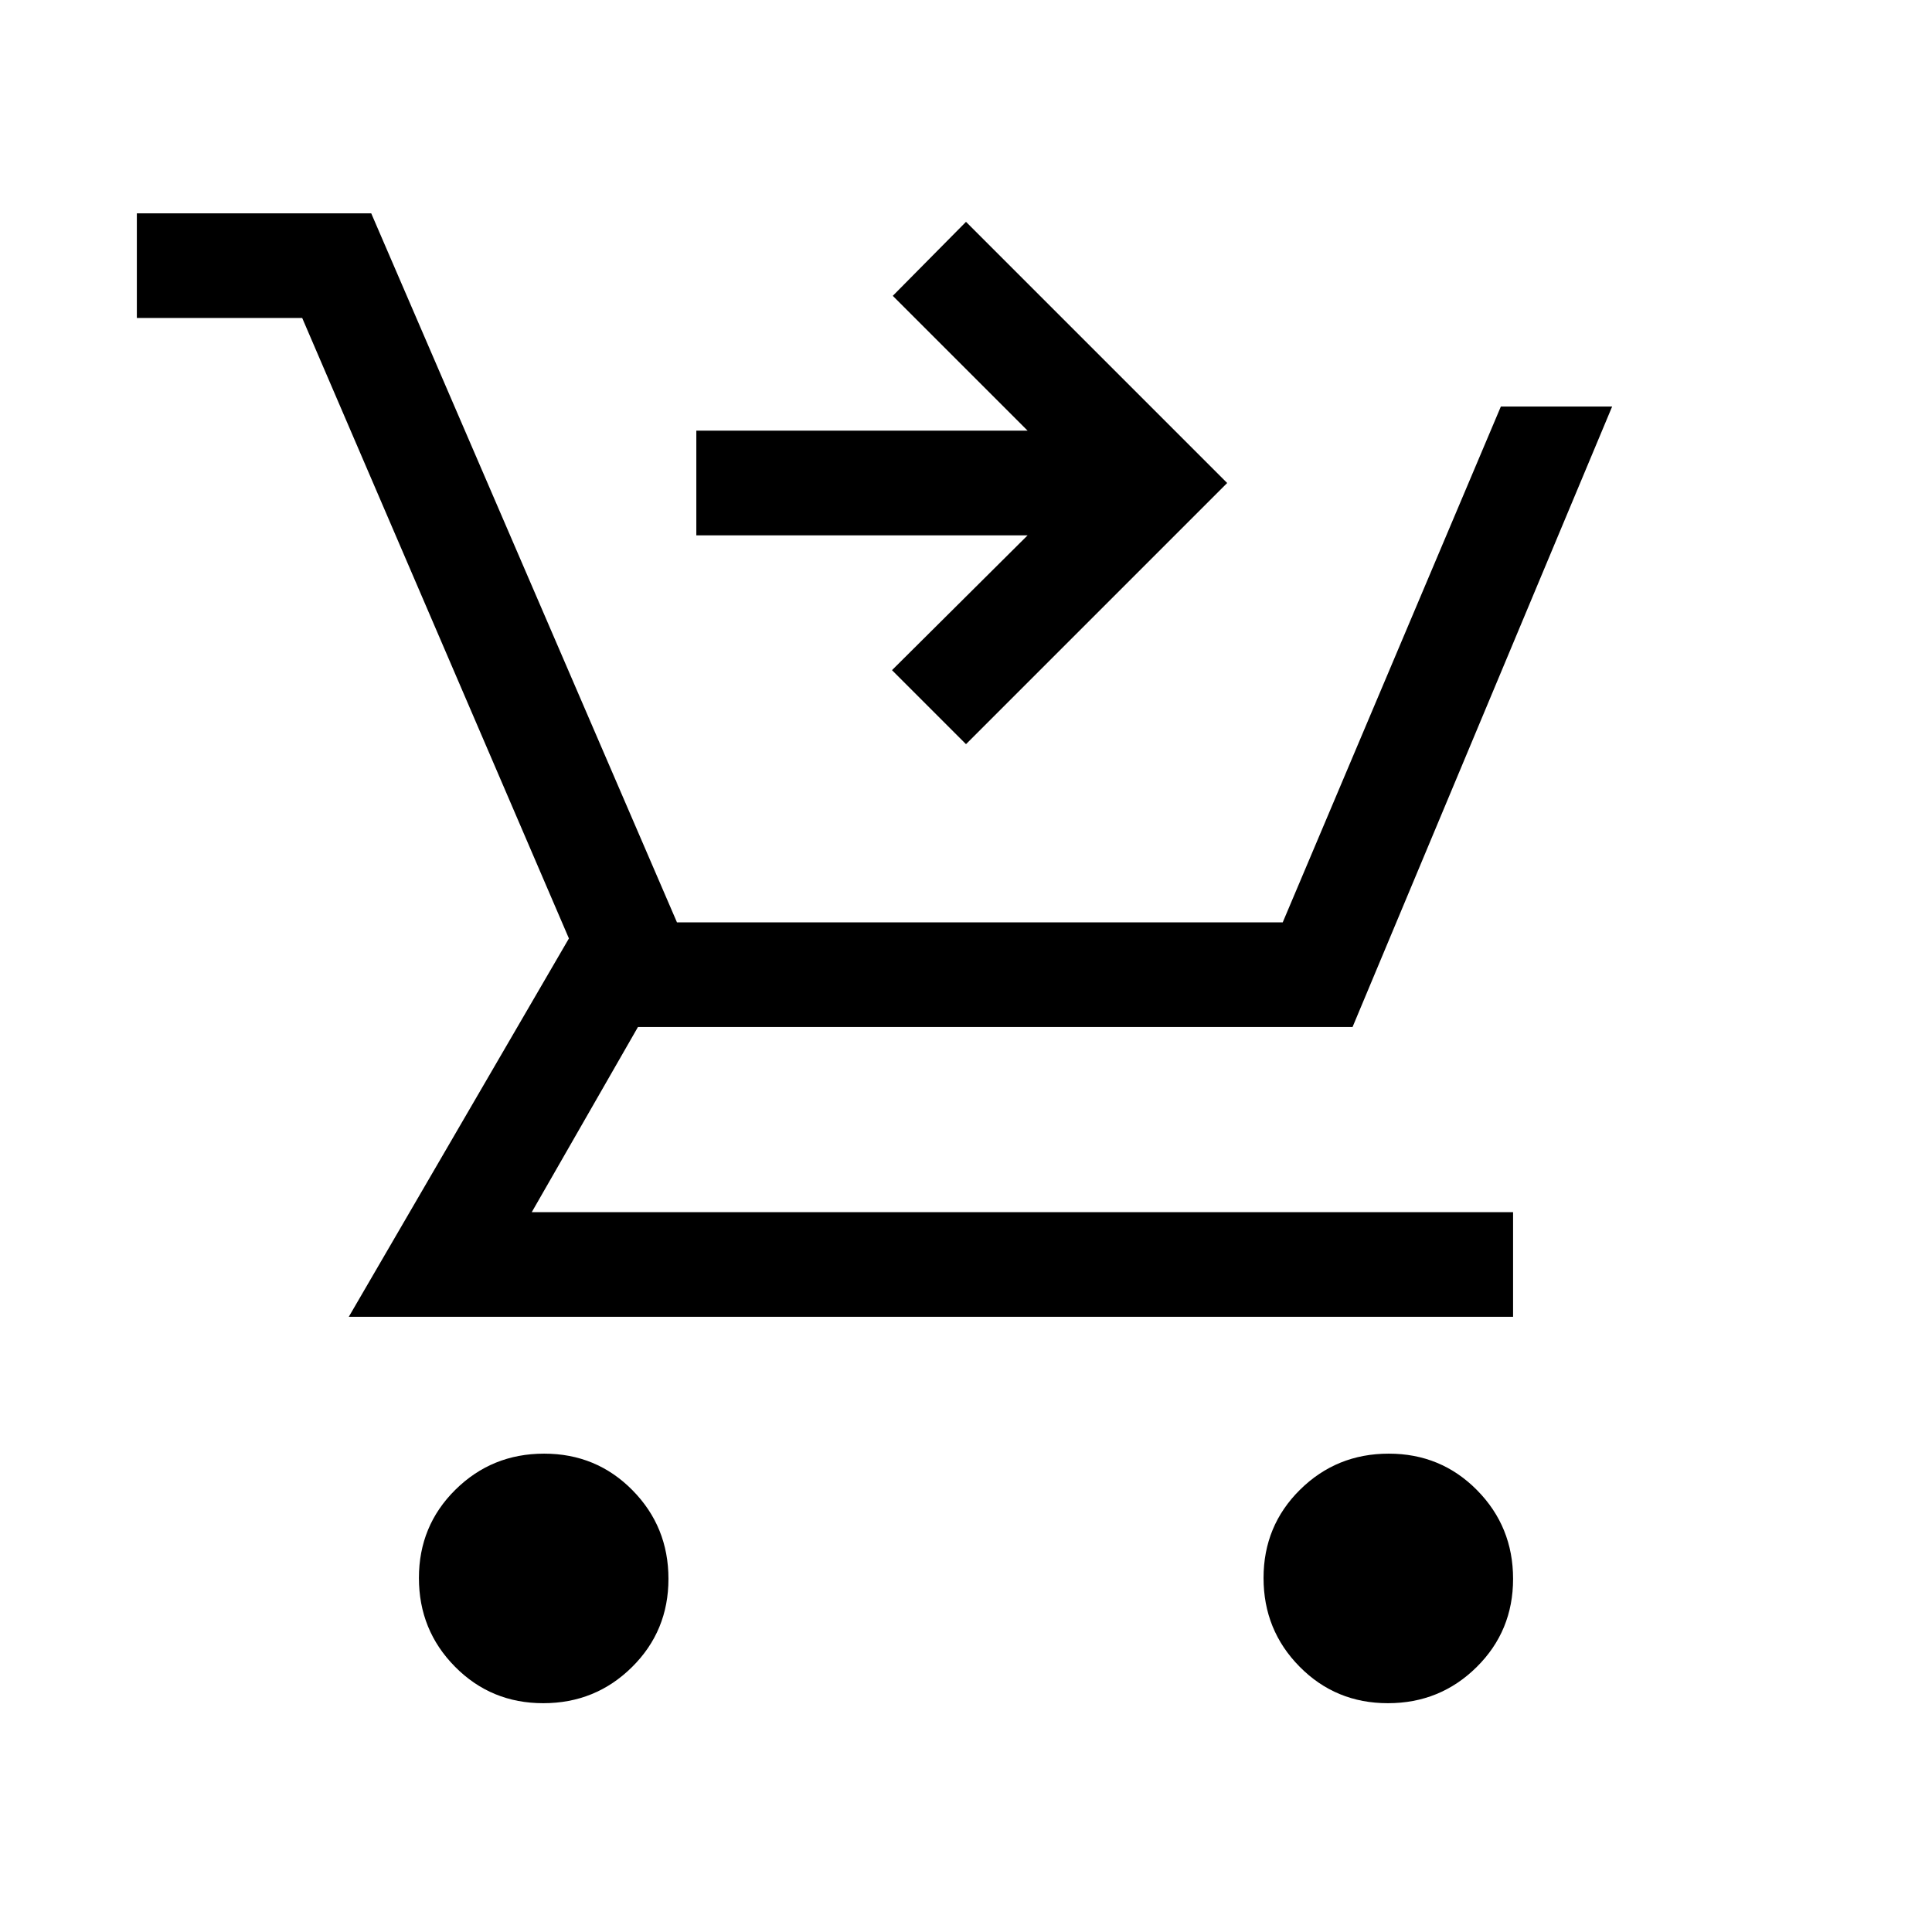 <svg xmlns="http://www.w3.org/2000/svg" height="20" viewBox="0 -960 960 960" width="20"><path d="M480-590.23 443.23-627l67.39-67H346v-52h164.62l-67-67L480-849.77 609.77-720 480-590.23ZM269.94-113.69q-25.94 0-43.86-18.14-17.92-18.13-17.92-44.08 0-25.94 18.13-43.86 18.14-17.92 44.08-17.92 25.94 0 43.86 18.13 17.92 18.14 17.92 44.08 0 25.94-18.13 43.86-18.14 17.93-44.08 17.93Zm419.69 0q-25.94 0-43.86-18.14-17.92-18.13-17.92-44.08 0-25.94 18.13-43.86 18.14-17.92 44.08-17.92 25.94 0 43.86 18.13 17.92 18.14 17.92 44.08 0 25.94-18.13 43.86-18.14 17.93-44.08 17.93ZM68-802v-52h116.46l151.92 352.31h301L745.77-758h55.3L672.08-449.69H317l-52.77 92h487.61v52H173.31l109.38-188L150.16-802H68Z"/></svg>